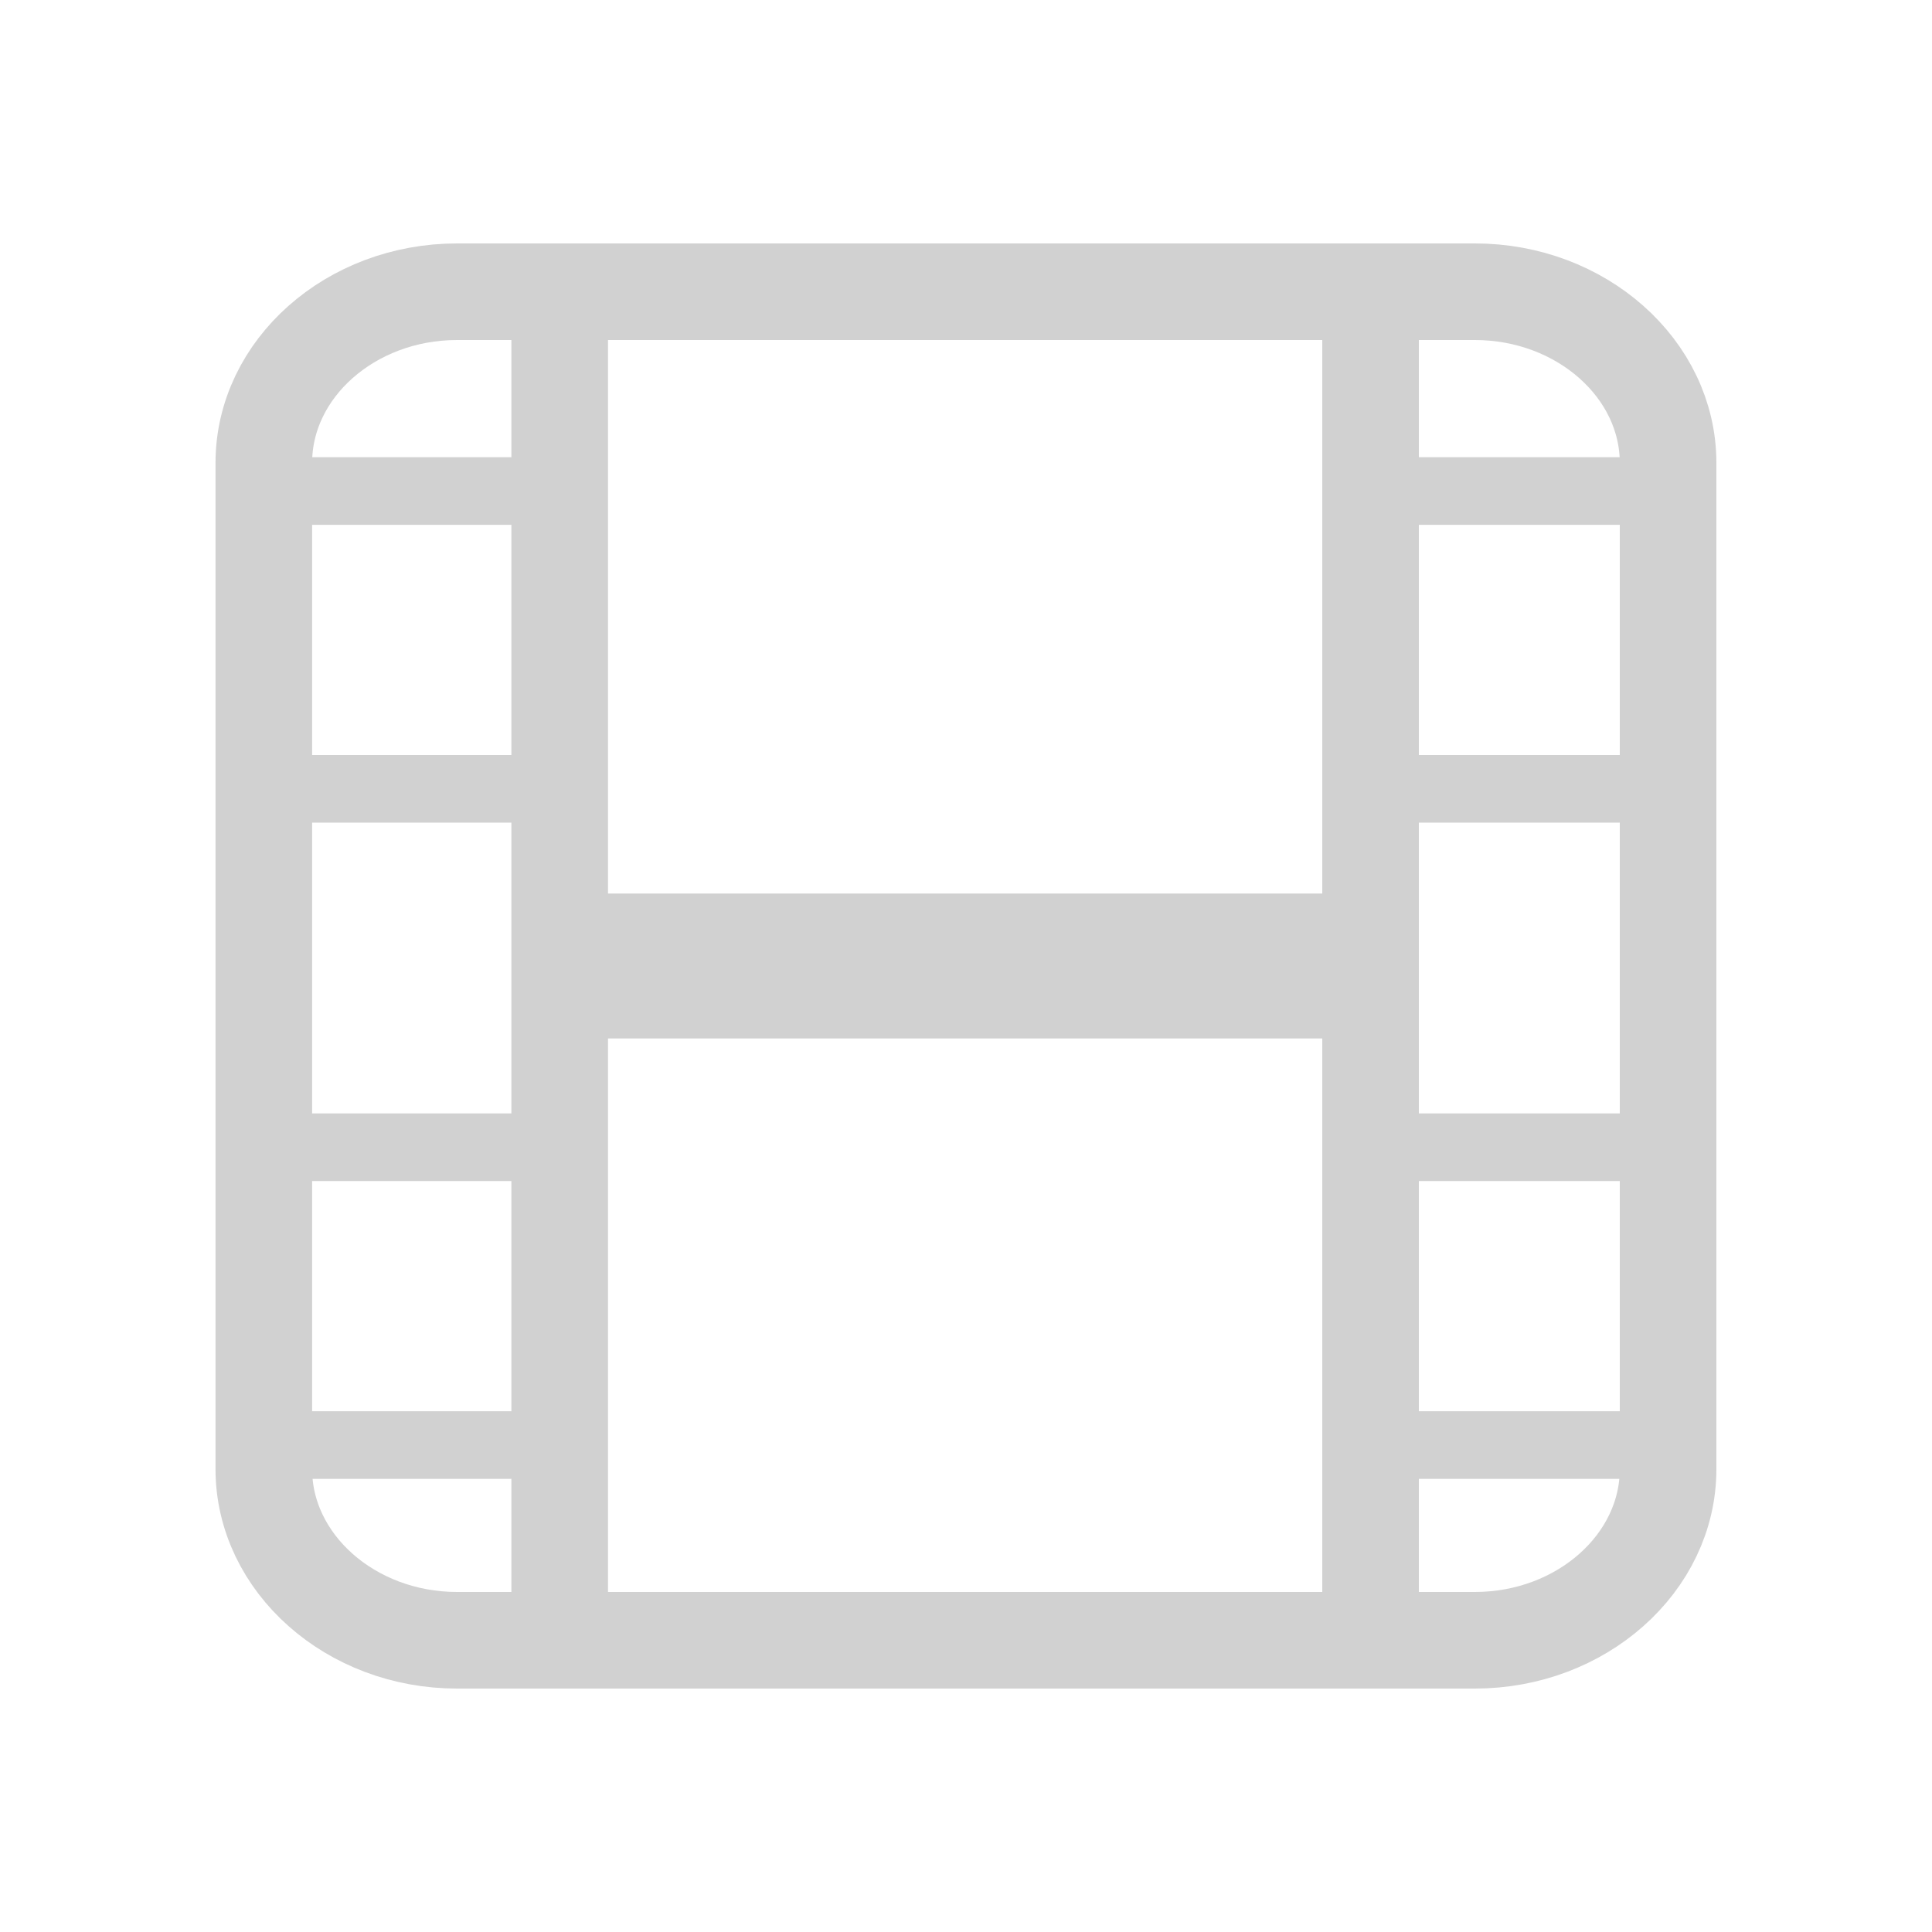 <?xml version="1.0" encoding="utf-8"?>
<!-- Generator: Adobe Illustrator 16.0.0, SVG Export Plug-In . SVG Version: 6.00 Build 0)  -->
<!DOCTYPE svg PUBLIC "-//W3C//DTD SVG 1.1//EN" "http://www.w3.org/Graphics/SVG/1.1/DTD/svg11.dtd">
<svg version="1.1" id="Layer_1" xmlns="http://www.w3.org/2000/svg" xmlns:xlink="http://www.w3.org/1999/xlink" x="0px" y="0px"
	 width="20px" height="20px" viewBox="0 0 20 20" enable-background="new 0 0 20 20" xml:space="preserve">
<g>
	<path fill="none" stroke="#D1D1D1" stroke-miterlimit="10" d="M4.731,16.98c-1.101,0-2-0.799-2-1.772V4.792
		c0-0.975,0.899-1.772,2-1.772h10.537c1.101,0,2,0.798,2,1.772v10.416c0,0.974-0.899,1.772-2,1.772H4.731z"/>
</g>
<line fill="none" stroke="#D1D1D1" stroke-miterlimit="10" x1="14.188" y1="3.02" x2="14.188" y2="16.98"/>
<line fill="none" stroke="#D1D1D1" stroke-miterlimit="10" x1="5.794" y1="3.02" x2="5.794" y2="16.98"/>
<line fill="none" stroke="#D1D1D1" stroke-width="1.5" stroke-miterlimit="10" x1="5.794" y1="10" x2="14.375" y2="10"/>
<rect x="2.731" y="5.083" fill="none" stroke="#D1D1D1" stroke-width="0.7" stroke-miterlimit="10" width="3.063" height="3.083"/>
<rect x="2.731" y="11.876" fill="none" stroke="#D1D1D1" stroke-width="0.7" stroke-miterlimit="10" width="3.063" height="3.083"/>
<rect x="14.188" y="5.083" fill="none" stroke="#D1D1D1" stroke-width="0.7" stroke-miterlimit="10" width="3.063" height="3.083"/>
<rect x="14.188" y="11.876" fill="none" stroke="#D1D1D1" stroke-width="0.7" stroke-miterlimit="10" width="3.063" height="3.083"/>
</svg>
